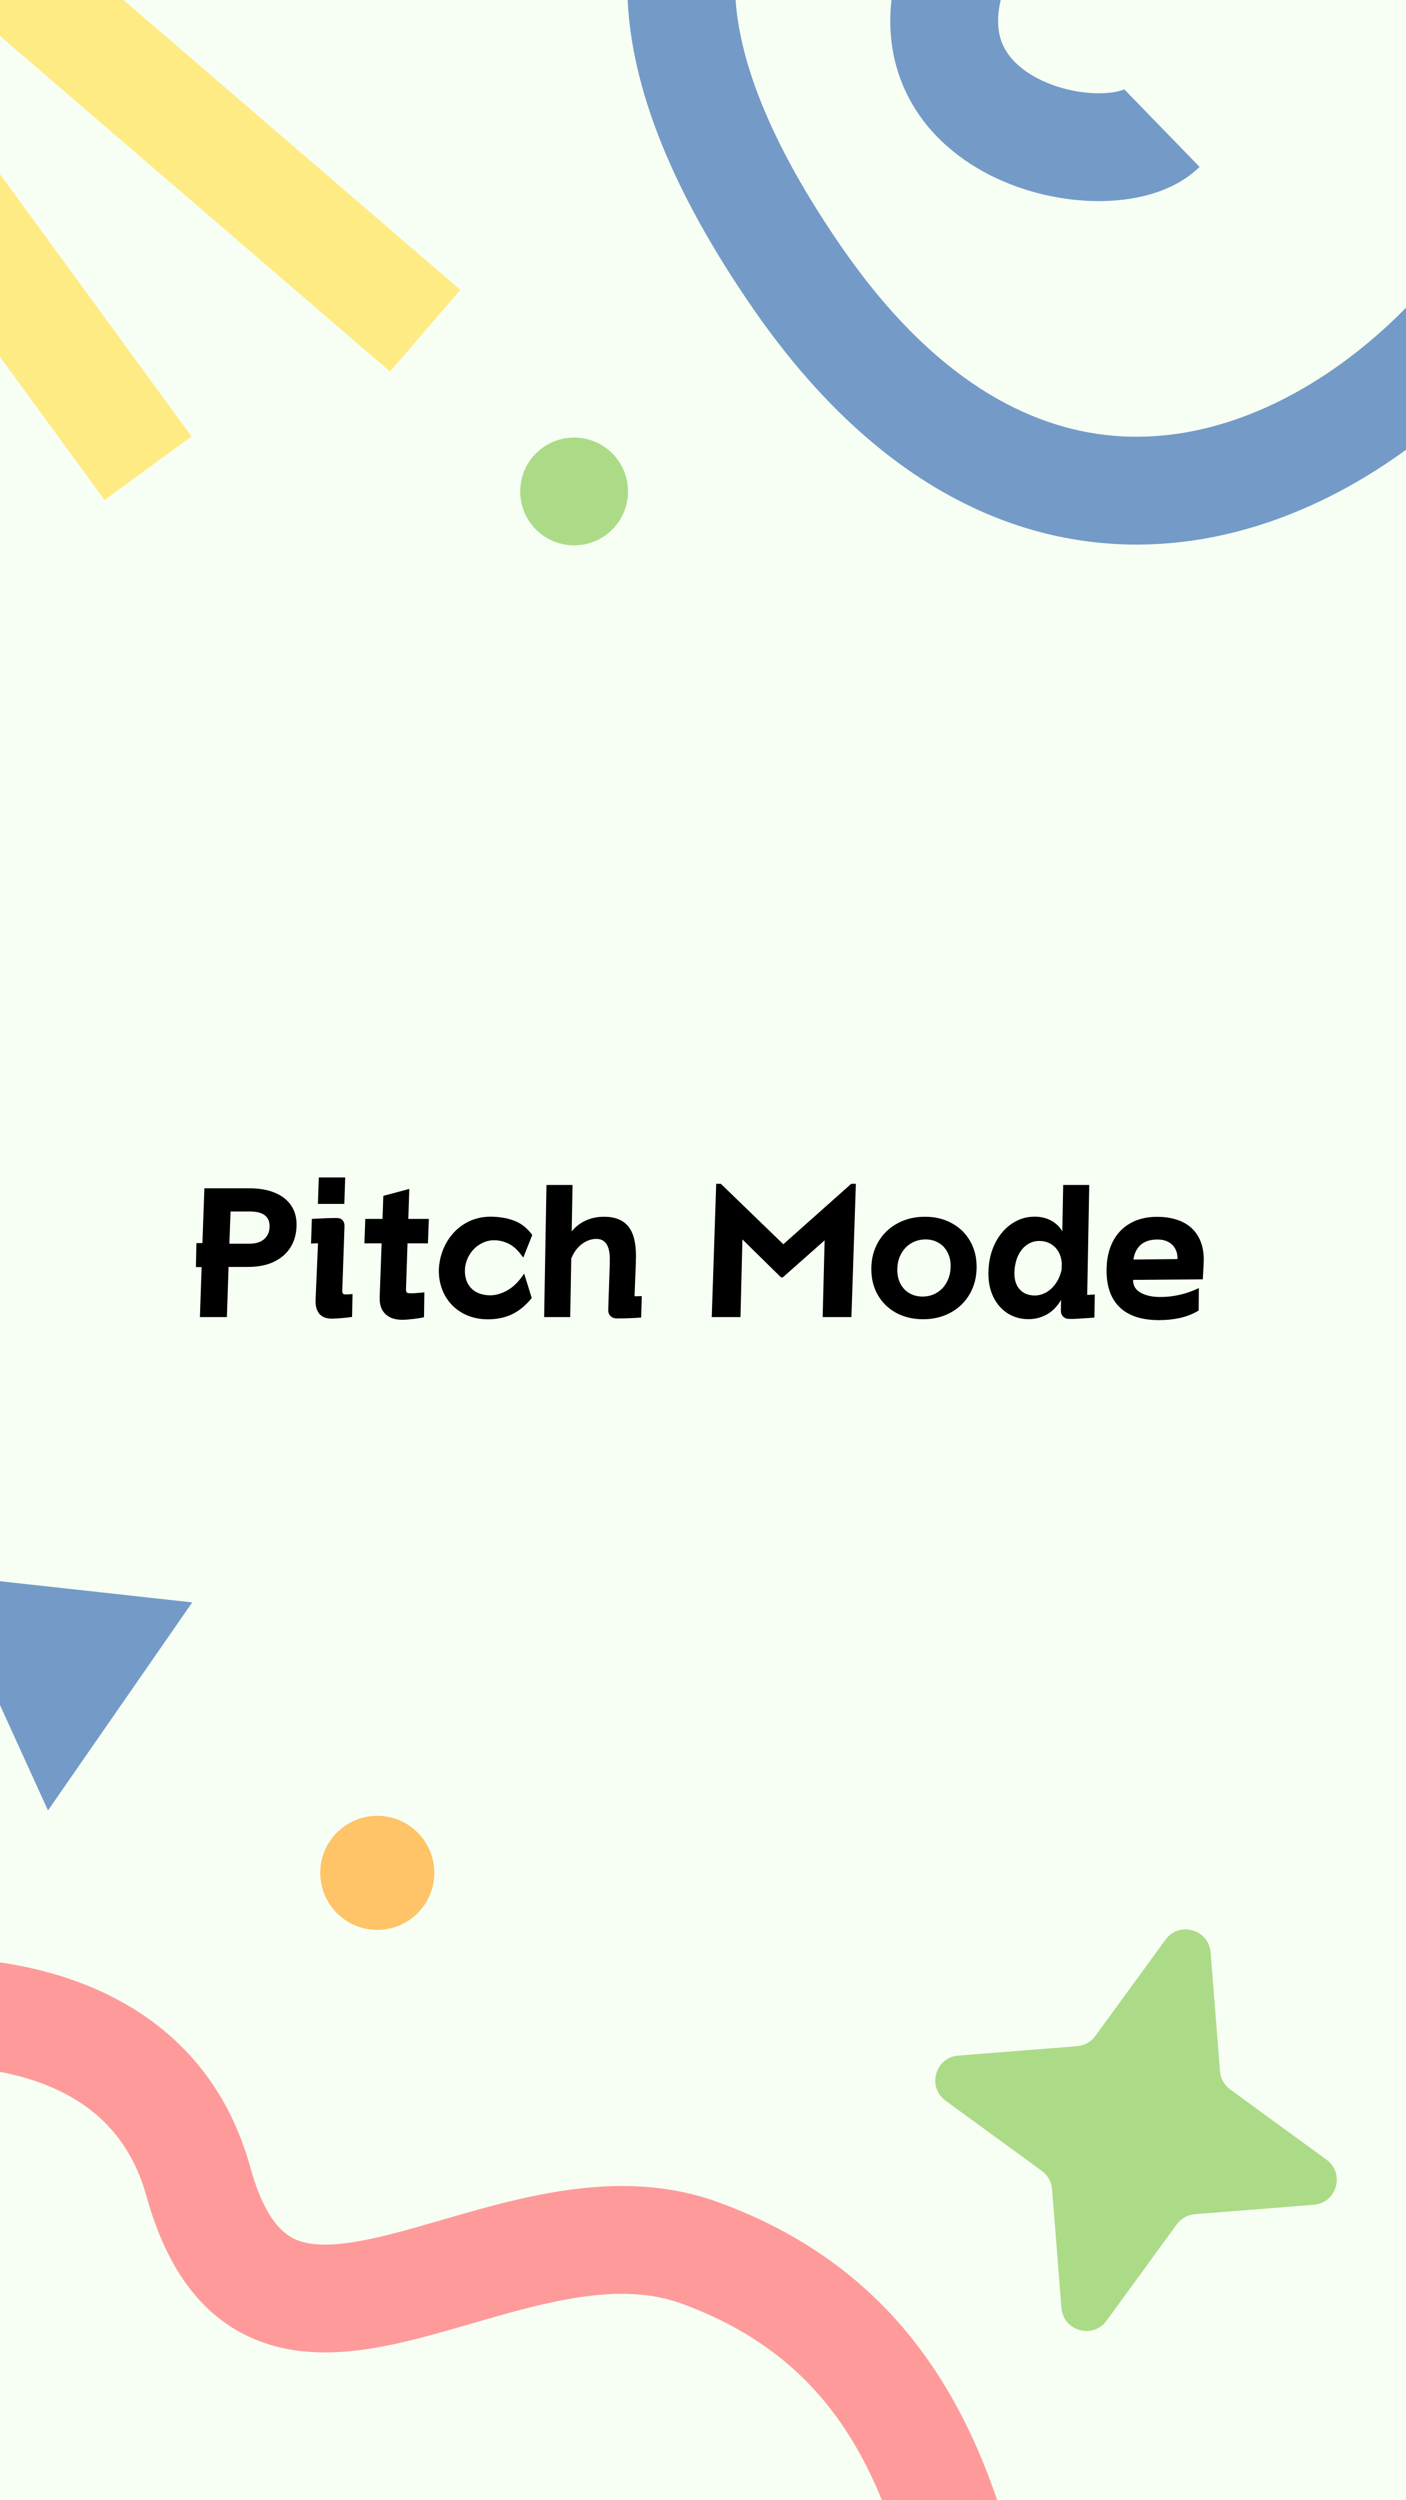 <svg width="63" height="112" viewBox="0 0 63 112" fill="none" xmlns="http://www.w3.org/2000/svg">
<rect x="0" y="0" width="63" height="112" fill="#333333" stroke="none"/>
<g clip-path="url(#clip0_5462_25097)">
<rect width="63" height="112" fill="#F7FFF4"/>
<path d="M52.223 86.889C52.836 86.049 54.163 86.424 54.245 87.46L54.666 92.782C54.692 93.108 54.859 93.406 55.123 93.599L59.437 96.743C60.277 97.356 59.902 98.683 58.866 98.765L53.544 99.186C53.218 99.212 52.92 99.379 52.727 99.643L49.583 103.957C48.97 104.797 47.643 104.422 47.561 103.386L47.14 98.064C47.114 97.738 46.947 97.44 46.683 97.247L42.369 94.103C41.529 93.49 41.904 92.163 42.94 92.081L48.262 91.66C48.588 91.634 48.886 91.467 49.079 91.203L52.223 86.889Z" fill="#ACDB87"/>
<path fill-rule="evenodd" clip-rule="evenodd" d="M4.684 22.4L-5.769 8.094L-1.869 5.245L8.584 19.55L4.684 22.4Z" fill="#FFEB83"/>
<path fill-rule="evenodd" clip-rule="evenodd" d="M17.477 16.646L-1.453 0.361L1.697 -3.301L20.627 12.984L17.477 16.646Z" fill="#FFEB83"/>
<circle cx="16.905" cy="83.895" r="2.555" fill="#FFC368"/>
<path fill-rule="evenodd" clip-rule="evenodd" d="M40.456 -14.429C43.597 -15.347 46.88 -15.74 49.684 -15.785L49.761 -10.955C47.313 -10.916 44.469 -10.57 41.812 -9.793C39.133 -9.01 36.816 -7.84 35.236 -6.271C33.725 -4.771 32.815 -2.845 32.948 -0.211C33.085 2.531 34.366 6.235 37.736 11.104C41.816 16.997 46.095 19.198 49.898 19.521C53.785 19.852 57.686 18.268 61.002 15.598C64.325 12.923 66.815 9.348 67.901 6.173C69.041 2.842 68.405 0.954 67.269 0.148C62.63 -3.146 57.421 -4.874 53.166 -4.946C48.873 -5.018 46.154 -3.471 45.137 -0.925C44.556 0.529 44.687 1.43 44.922 1.977C45.176 2.569 45.714 3.118 46.549 3.54C47.388 3.964 48.377 4.178 49.23 4.179C49.944 4.18 50.283 4.041 50.376 4.003C50.409 3.989 50.411 3.988 50.386 4.012L53.751 7.477C52.503 8.69 50.671 9.011 49.224 9.009C47.659 9.007 45.92 8.634 44.37 7.85C42.815 7.064 41.3 5.782 40.484 3.882C39.648 1.937 39.692 -0.317 40.652 -2.718C42.716 -7.883 47.911 -9.865 53.248 -9.775C58.623 -9.684 64.759 -7.557 70.065 -3.791C73.901 -1.068 73.83 3.764 72.471 7.736C71.059 11.864 67.988 16.174 64.031 19.36C60.069 22.55 54.973 24.801 49.489 24.334C43.922 23.86 38.457 20.63 33.765 13.853C30.118 8.585 28.324 4.011 28.124 0.032C27.919 -4.054 29.409 -7.292 31.833 -9.699C34.187 -12.037 37.338 -13.517 40.456 -14.429Z" fill="#749AC7"/>
<path d="M8.614 71.78L2.15 81.1L-2.66 70.539L8.614 71.78Z" fill="#749AC7"/>
<circle cx="25.725" cy="22.015" r="2.415" fill="#ACDB87"/>
<path fill-rule="evenodd" clip-rule="evenodd" d="M-0.216 92.765C-3.613 92.151 -7.459 92.722 -9.946 93.468L-11.333 88.841C-8.373 87.954 -3.727 87.223 0.642 88.011C5.107 88.818 9.617 91.32 11.217 97.089C11.896 99.534 12.775 100.147 13.36 100.365C14.175 100.67 15.412 100.608 17.45 100.096C18.192 99.909 18.947 99.69 19.768 99.452C20.031 99.376 20.301 99.297 20.58 99.218C21.693 98.898 22.899 98.569 24.137 98.324C26.599 97.836 29.404 97.637 32.186 98.65C42.816 102.52 44.924 111.895 46.383 118.385C46.56 119.17 46.727 119.913 46.898 120.599L42.212 121.77C42.011 120.967 41.822 120.157 41.633 119.347C40.09 112.728 38.544 106.105 30.534 103.189C28.942 102.609 27.148 102.651 25.075 103.062C24.044 103.266 22.998 103.549 21.91 103.861C21.669 103.93 21.422 104.001 21.173 104.074C20.333 104.317 19.462 104.57 18.627 104.78C16.539 105.305 13.998 105.76 11.668 104.889C9.109 103.933 7.477 101.675 6.563 98.38C5.615 94.965 3.084 93.361 -0.216 92.765Z" fill="#FF9A9A"/>
<path d="M11.166 53.23C11.608 53.23 11.988 53.295 12.305 53.425C12.625 53.556 12.869 53.744 13.037 53.989C13.205 54.232 13.289 54.521 13.289 54.857C13.289 55.23 13.204 55.561 13.033 55.849C12.863 56.134 12.613 56.357 12.285 56.517C11.96 56.674 11.572 56.753 11.122 56.753H10.242L10.166 59H8.958L9.034 56.761H8.778L8.802 55.685H9.07L9.158 53.23H11.166ZM12.081 54.933C12.081 54.49 11.784 54.269 11.19 54.269H10.33V54.277L10.278 55.713H11.158C11.464 55.713 11.695 55.641 11.849 55.497C12.004 55.35 12.081 55.162 12.081 54.933Z" fill="black"/>
<path d="M14.285 52.746H15.468L15.428 53.929H14.245L14.285 52.746ZM15.46 57.984C15.524 57.987 15.636 57.982 15.796 57.968L15.776 58.992C15.622 59.016 15.455 59.035 15.277 59.048C15.101 59.061 14.962 59.068 14.861 59.068C14.61 59.068 14.423 58.993 14.301 58.844C14.181 58.692 14.127 58.481 14.141 58.212L14.249 55.693L13.937 55.705L13.973 54.601C14.407 54.575 14.783 54.561 15.101 54.561C15.207 54.561 15.291 54.596 15.352 54.665C15.414 54.734 15.442 54.825 15.436 54.937L15.336 57.82C15.334 57.874 15.342 57.914 15.361 57.94C15.382 57.967 15.415 57.982 15.46 57.984Z" fill="black"/>
<path d="M18.26 55.697L18.192 57.752C18.189 57.83 18.204 57.88 18.236 57.904C18.268 57.926 18.333 57.936 18.432 57.936C18.512 57.936 18.663 57.926 18.887 57.904L19.015 57.892L18.999 59.004C18.872 59.036 18.71 59.063 18.515 59.084C18.324 59.108 18.158 59.12 18.02 59.12C17.694 59.12 17.442 59.033 17.264 58.86C17.085 58.684 17.001 58.434 17.012 58.108L17.1 55.697H16.328L16.368 54.601H17.14L17.176 53.569L18.34 53.258L18.296 54.601H19.215L19.175 55.697H18.26Z" fill="black"/>
<path d="M21.971 58.024C22.216 58.024 22.472 57.95 22.738 57.8C23.008 57.648 23.257 57.398 23.486 57.049L23.826 58.144C23.584 58.448 23.314 58.679 23.018 58.836C22.725 58.991 22.389 59.077 22.011 59.096C21.979 59.099 21.931 59.1 21.867 59.1C21.435 59.1 21.051 59.005 20.715 58.816C20.382 58.627 20.123 58.367 19.939 58.036C19.755 57.703 19.663 57.33 19.663 56.917L19.667 56.793C19.702 56.361 19.822 55.971 20.027 55.625C20.235 55.276 20.508 55.001 20.847 54.801C21.188 54.601 21.571 54.501 21.995 54.501C22.056 54.501 22.101 54.502 22.131 54.505C22.53 54.526 22.865 54.599 23.134 54.721C23.404 54.841 23.642 55.041 23.85 55.321L23.446 56.337C23.254 56.062 23.065 55.87 22.878 55.761C22.692 55.649 22.482 55.582 22.25 55.561C22.227 55.558 22.189 55.557 22.139 55.557C21.931 55.557 21.732 55.61 21.543 55.717C21.353 55.821 21.195 55.969 21.067 56.161C20.942 56.35 20.864 56.566 20.835 56.809C20.832 56.835 20.831 56.875 20.831 56.929C20.831 57.158 20.879 57.355 20.975 57.52C21.071 57.686 21.204 57.811 21.375 57.896C21.548 57.982 21.747 58.024 21.971 58.024Z" fill="black"/>
<path d="M28.473 58.068C28.534 58.068 28.629 58.066 28.757 58.06L28.729 59.02C28.38 59.047 28.012 59.06 27.625 59.06C27.516 59.06 27.425 59.024 27.353 58.952C27.284 58.88 27.25 58.791 27.253 58.684L27.325 56.549H27.321C27.324 56.517 27.325 56.469 27.325 56.405C27.325 55.8 27.122 55.497 26.717 55.497C26.571 55.497 26.424 55.532 26.277 55.601C26.133 55.67 26.001 55.772 25.881 55.905C25.764 56.038 25.669 56.194 25.598 56.373V56.349L25.55 59H24.382L24.486 53.081H25.654L25.617 55.165C25.78 54.957 25.985 54.796 26.233 54.681C26.481 54.564 26.761 54.505 27.073 54.505C27.548 54.505 27.904 54.645 28.141 54.925C28.378 55.205 28.497 55.649 28.497 56.257C28.497 56.318 28.494 56.415 28.489 56.549H28.493L28.433 58.028C28.433 58.055 28.446 58.068 28.473 58.068Z" fill="black"/>
<path d="M33.179 59H31.892L32.092 53.029H32.3L35.099 55.737L38.142 53.029H38.35L38.15 59H36.862L36.95 55.561L35.075 57.221H34.995L33.267 55.521L33.179 59Z" fill="black"/>
<path d="M41.365 59.096C40.912 59.096 40.51 59.001 40.158 58.812C39.806 58.62 39.531 58.354 39.334 58.012C39.139 57.671 39.042 57.282 39.042 56.845C39.042 56.394 39.145 55.992 39.35 55.637C39.555 55.282 39.84 55.005 40.206 54.805C40.571 54.605 40.984 54.505 41.445 54.505C41.896 54.505 42.296 54.601 42.645 54.793C42.997 54.982 43.27 55.248 43.465 55.589C43.662 55.928 43.761 56.314 43.761 56.749C43.761 57.202 43.658 57.607 43.453 57.964C43.25 58.319 42.966 58.596 42.601 58.796C42.238 58.996 41.827 59.096 41.365 59.096ZM41.337 58.08C41.577 58.08 41.793 58.022 41.985 57.904C42.177 57.787 42.326 57.624 42.433 57.416C42.542 57.209 42.597 56.973 42.597 56.709C42.597 56.477 42.549 56.271 42.453 56.093C42.36 55.911 42.228 55.772 42.057 55.673C41.886 55.572 41.692 55.521 41.473 55.521C41.233 55.521 41.016 55.58 40.821 55.697C40.63 55.812 40.479 55.973 40.37 56.181C40.26 56.389 40.206 56.623 40.206 56.885C40.206 57.117 40.252 57.323 40.346 57.504C40.441 57.686 40.575 57.827 40.745 57.928C40.919 58.03 41.116 58.08 41.337 58.08Z" fill="black"/>
<path d="M48.715 58.008L49.055 57.988L49.039 59.02C48.989 59.023 48.907 59.029 48.795 59.04C48.745 59.043 48.621 59.051 48.423 59.064C48.226 59.08 48.057 59.085 47.916 59.08C47.806 59.085 47.714 59.052 47.64 58.98C47.568 58.908 47.533 58.816 47.536 58.704L47.544 58.228C47.378 58.516 47.169 58.732 46.916 58.876C46.663 59.02 46.385 59.092 46.084 59.092C45.737 59.092 45.428 59.007 45.156 58.836C44.884 58.663 44.671 58.422 44.516 58.112C44.364 57.803 44.288 57.45 44.288 57.053C44.288 56.975 44.29 56.917 44.292 56.877C44.316 56.421 44.422 56.013 44.608 55.653C44.798 55.29 45.046 55.008 45.352 54.805C45.659 54.602 45.995 54.501 46.36 54.501C46.635 54.501 46.879 54.559 47.092 54.673C47.305 54.785 47.474 54.946 47.6 55.157L47.64 53.081H48.807L48.715 58.008ZM46.368 58.032C46.549 58.032 46.722 57.984 46.888 57.888C47.053 57.792 47.194 57.658 47.312 57.484C47.432 57.311 47.517 57.111 47.568 56.885L47.576 56.577C47.56 56.377 47.506 56.202 47.416 56.053C47.325 55.904 47.206 55.789 47.06 55.709C46.913 55.629 46.751 55.589 46.572 55.589C46.375 55.589 46.196 55.642 46.036 55.749C45.876 55.853 45.745 56.002 45.644 56.197C45.545 56.389 45.484 56.615 45.46 56.877C45.455 56.951 45.452 57.005 45.452 57.037C45.452 57.343 45.533 57.586 45.696 57.764C45.859 57.943 46.083 58.032 46.368 58.032Z" fill="black"/>
<path d="M51.942 59.136C51.164 59.136 50.576 58.947 50.179 58.568C49.782 58.19 49.583 57.638 49.583 56.913C49.583 56.425 49.672 56.001 49.851 55.641C50.032 55.278 50.292 55 50.631 54.805C50.969 54.608 51.372 54.509 51.839 54.509C52.284 54.509 52.662 54.584 52.974 54.733C53.289 54.882 53.527 55.101 53.69 55.389C53.855 55.674 53.938 56.02 53.938 56.425C53.938 56.553 53.923 56.847 53.894 57.309L50.771 57.333C50.768 57.588 50.881 57.78 51.111 57.908C51.34 58.036 51.633 58.1 51.99 58.1C52.585 58.1 53.161 57.967 53.718 57.7L53.71 58.708C53.441 58.865 53.16 58.976 52.866 59.04C52.573 59.104 52.265 59.136 51.942 59.136ZM52.762 56.401C52.765 56.227 52.732 56.075 52.662 55.945C52.593 55.812 52.49 55.709 52.354 55.637C52.218 55.562 52.057 55.525 51.87 55.525C51.54 55.525 51.285 55.606 51.107 55.769C50.931 55.931 50.824 56.149 50.787 56.421L52.762 56.401Z" fill="black"/>
</g>
<defs>
<clipPath id="clip0_5462_25097">
<rect width="63" height="112" fill="white"/>
</clipPath>
</defs>
</svg>

